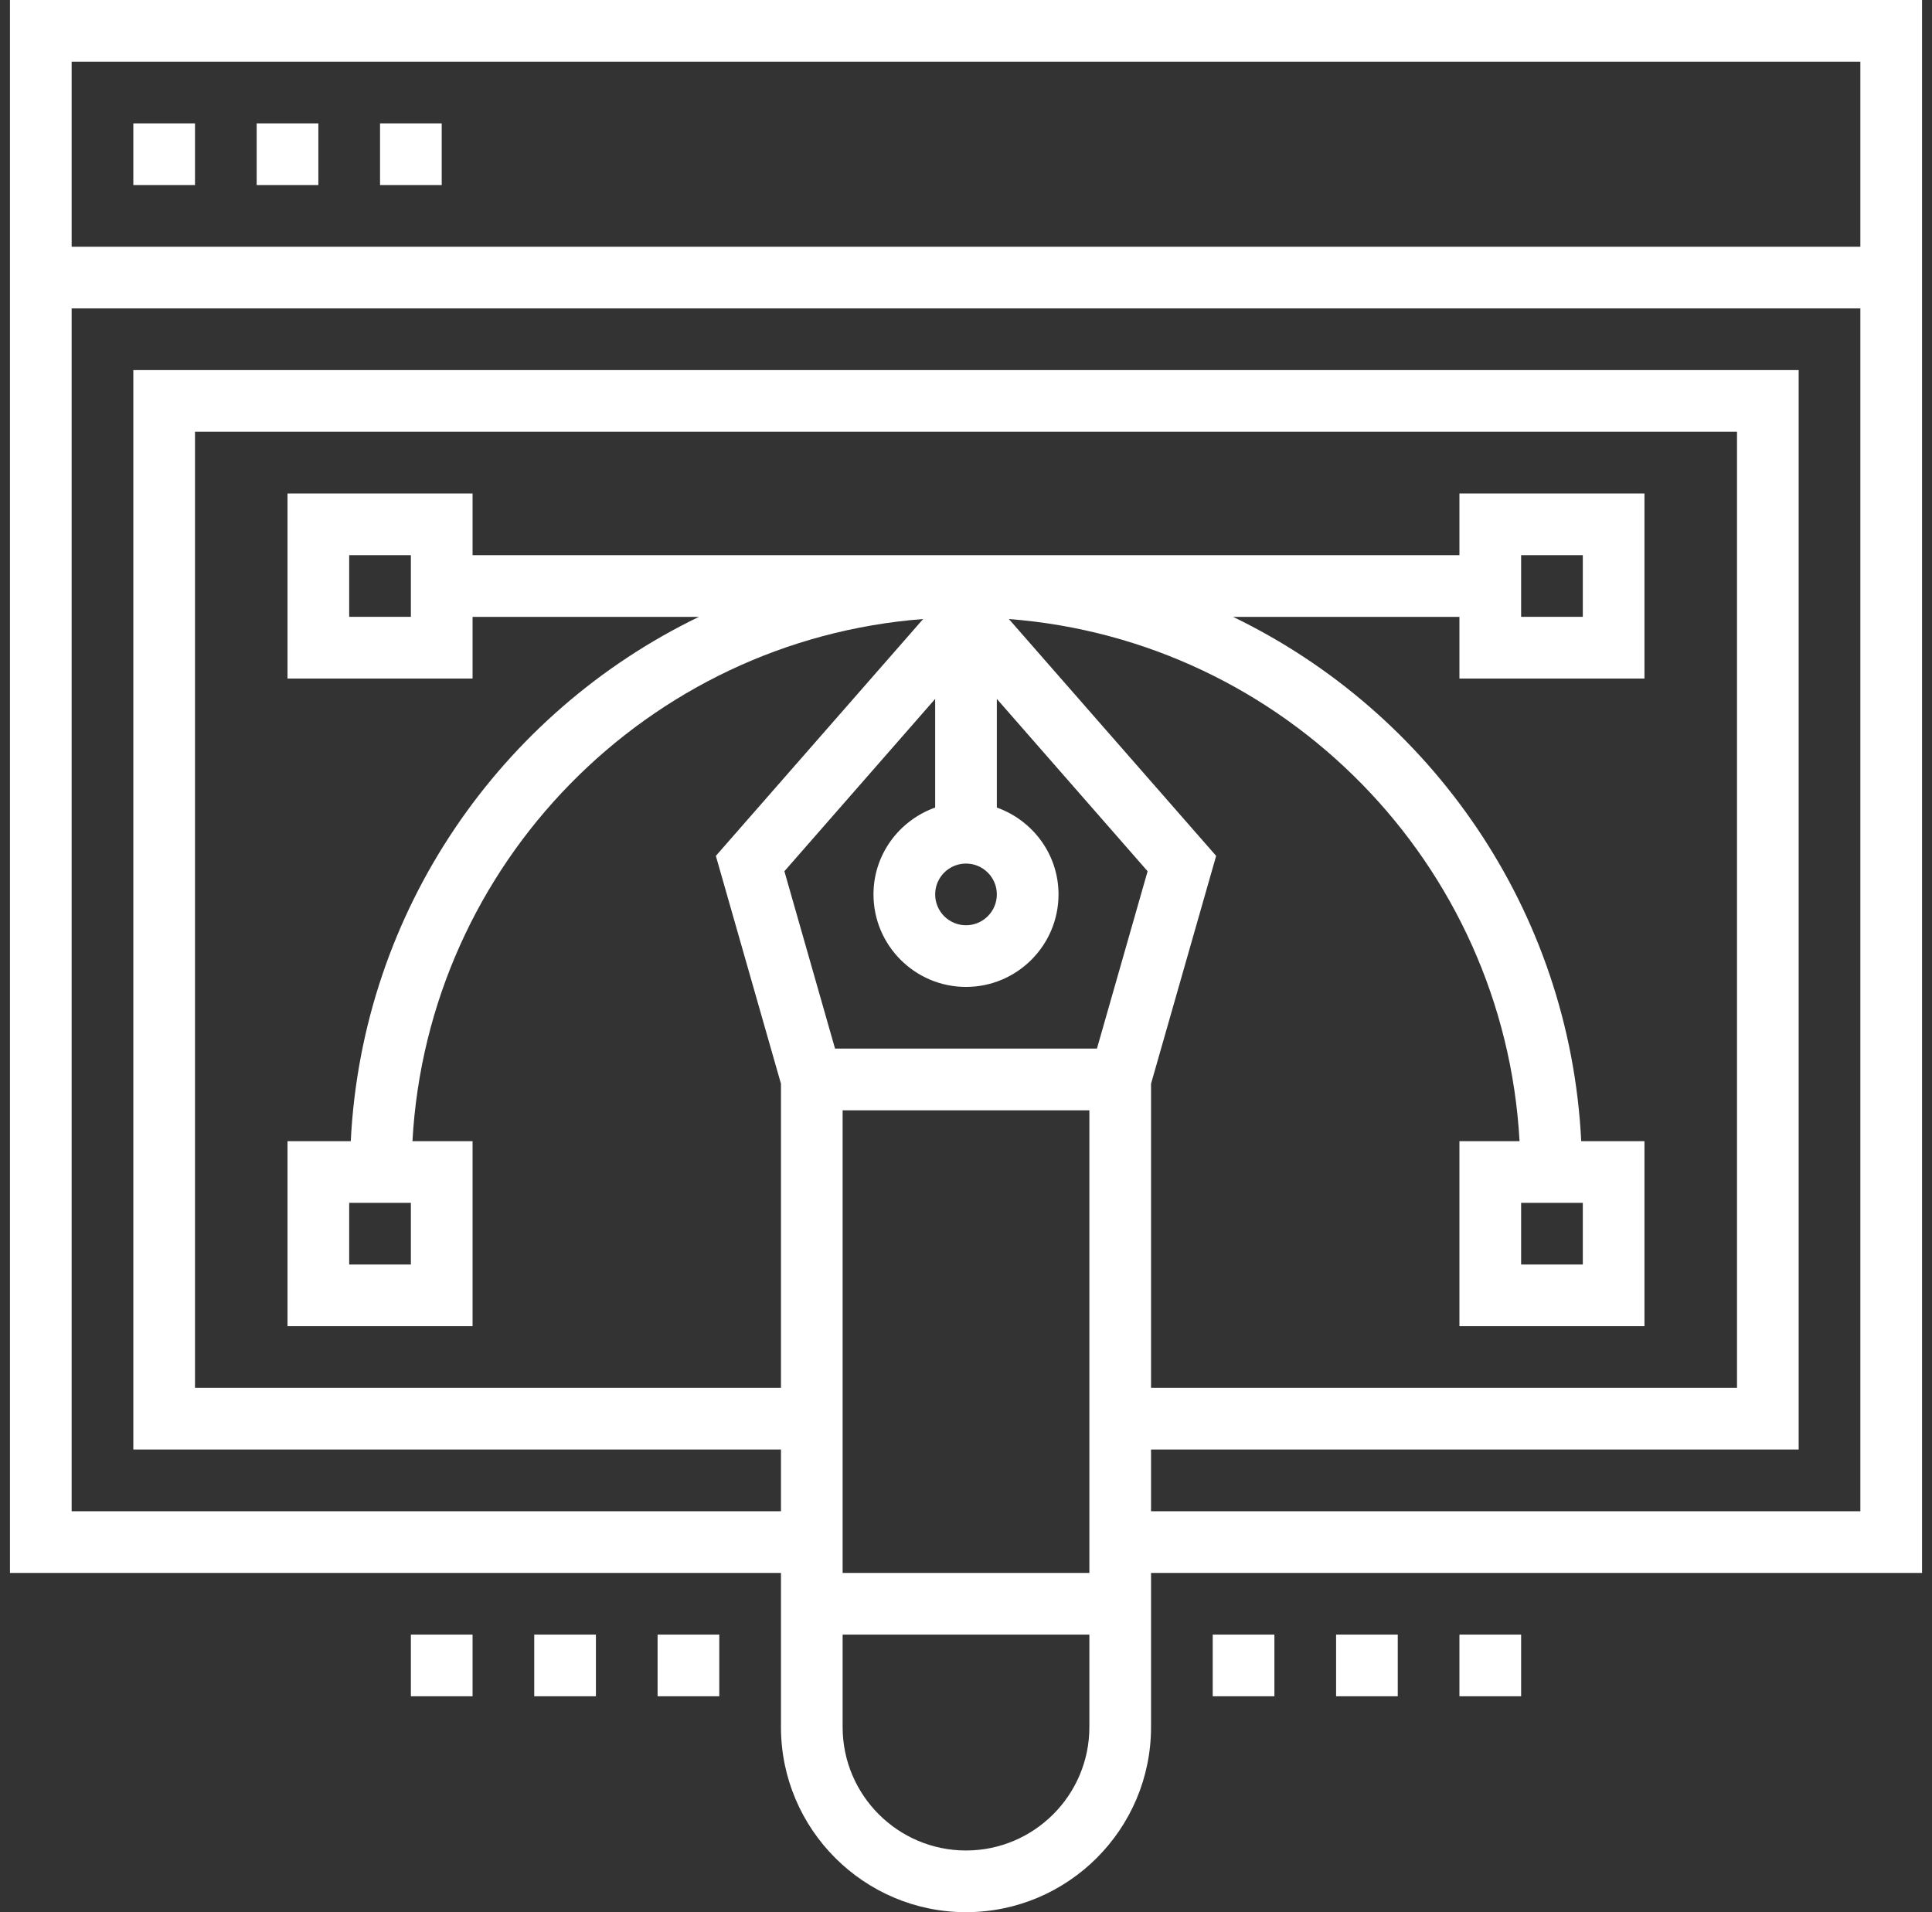 <svg width="97" height="96" viewBox="0 0 97 96" fill="none" xmlns="http://www.w3.org/2000/svg">
<rect x="0" y="0" width="97" height="96" fill="#333333" stroke="none"/>
<g clip-path="url(#clip0)">
<path d="M0.5 0V78.968H39.21V86.71C39.21 91.833 43.376 96 48.5 96C53.624 96 57.79 91.833 57.79 86.71V78.968H96.5V0H0.5ZM54.694 86.71C54.694 90.125 51.916 92.903 48.5 92.903C45.084 92.903 42.306 90.125 42.306 86.71V82.064H54.694V86.71ZM54.694 78.968H42.306V55.742H54.694V78.968ZM55.074 52.645H41.925L39.382 43.74L46.952 35.088V40.543C45.154 41.184 43.855 42.887 43.855 44.903C43.855 47.464 45.939 49.548 48.5 49.548C51.061 49.548 53.145 47.464 53.145 44.903C53.145 42.887 51.846 41.184 50.048 40.543V35.088L57.618 43.74L55.074 52.645ZM48.5 43.355C49.355 43.355 50.048 44.048 50.048 44.903C50.048 45.758 49.355 46.452 48.5 46.452C47.645 46.452 46.952 45.758 46.952 44.903C46.952 44.048 47.645 43.355 48.5 43.355ZM50.652 31.078C64.501 32.145 75.521 43.363 76.292 57.292H73.274V66.582H82.564V57.292H79.389C78.811 45.687 71.837 35.766 61.909 30.969H73.274V34.066H82.564V24.776H73.274V27.872H23.726V24.776H14.435V34.066H23.726V30.969H35.091C25.163 35.766 18.189 45.687 17.611 57.292H14.435V66.582H23.726V57.292H20.708C21.479 43.363 32.497 32.145 46.348 31.078L35.941 42.969L39.21 54.409V69.677H9.79V21.677H87.21V69.677H57.79V54.409L61.059 42.969L50.652 31.078ZM76.371 63.484V60.387H79.468V63.484H76.371ZM76.371 30.968V27.871H79.468V30.968H76.371ZM20.629 27.871V30.968H17.532V27.871H20.629ZM20.629 60.387V63.484H17.532V60.387H20.629ZM93.403 75.871H57.79V72.774H90.306V18.581H6.694V72.774H39.21V75.871H3.597V15.484H93.403V75.871ZM93.403 12.387H3.597V3.097H93.403V12.387Z" fill="white"/>
<path d="M9.79 6.194H6.694V9.29H9.79V6.194Z" fill="white"/>
<path d="M15.984 6.194H12.887V9.29H15.984V6.194Z" fill="white"/>
<path d="M22.177 6.194H19.081V9.29H22.177V6.194Z" fill="white"/>
<path d="M63.984 82.064H60.887V85.161H63.984V82.064Z" fill="white"/>
<path d="M70.177 82.064H67.081V85.161H70.177V82.064Z" fill="white"/>
<path d="M76.371 82.064H73.274V85.161H76.371V82.064Z" fill="white"/>
<path d="M23.726 82.064H20.629V85.161H23.726V82.064Z" fill="white"/>
<path d="M29.919 82.064H26.823V85.161H29.919V82.064Z" fill="white"/>
<path d="M36.113 82.064H33.016V85.161H36.113V82.064Z" fill="white"/>
</g>
<defs>
<clipPath id="clip0">
<rect width="96" height="96" fill="white" transform="translate(0.5)"/>
</clipPath>
</defs>
</svg>
